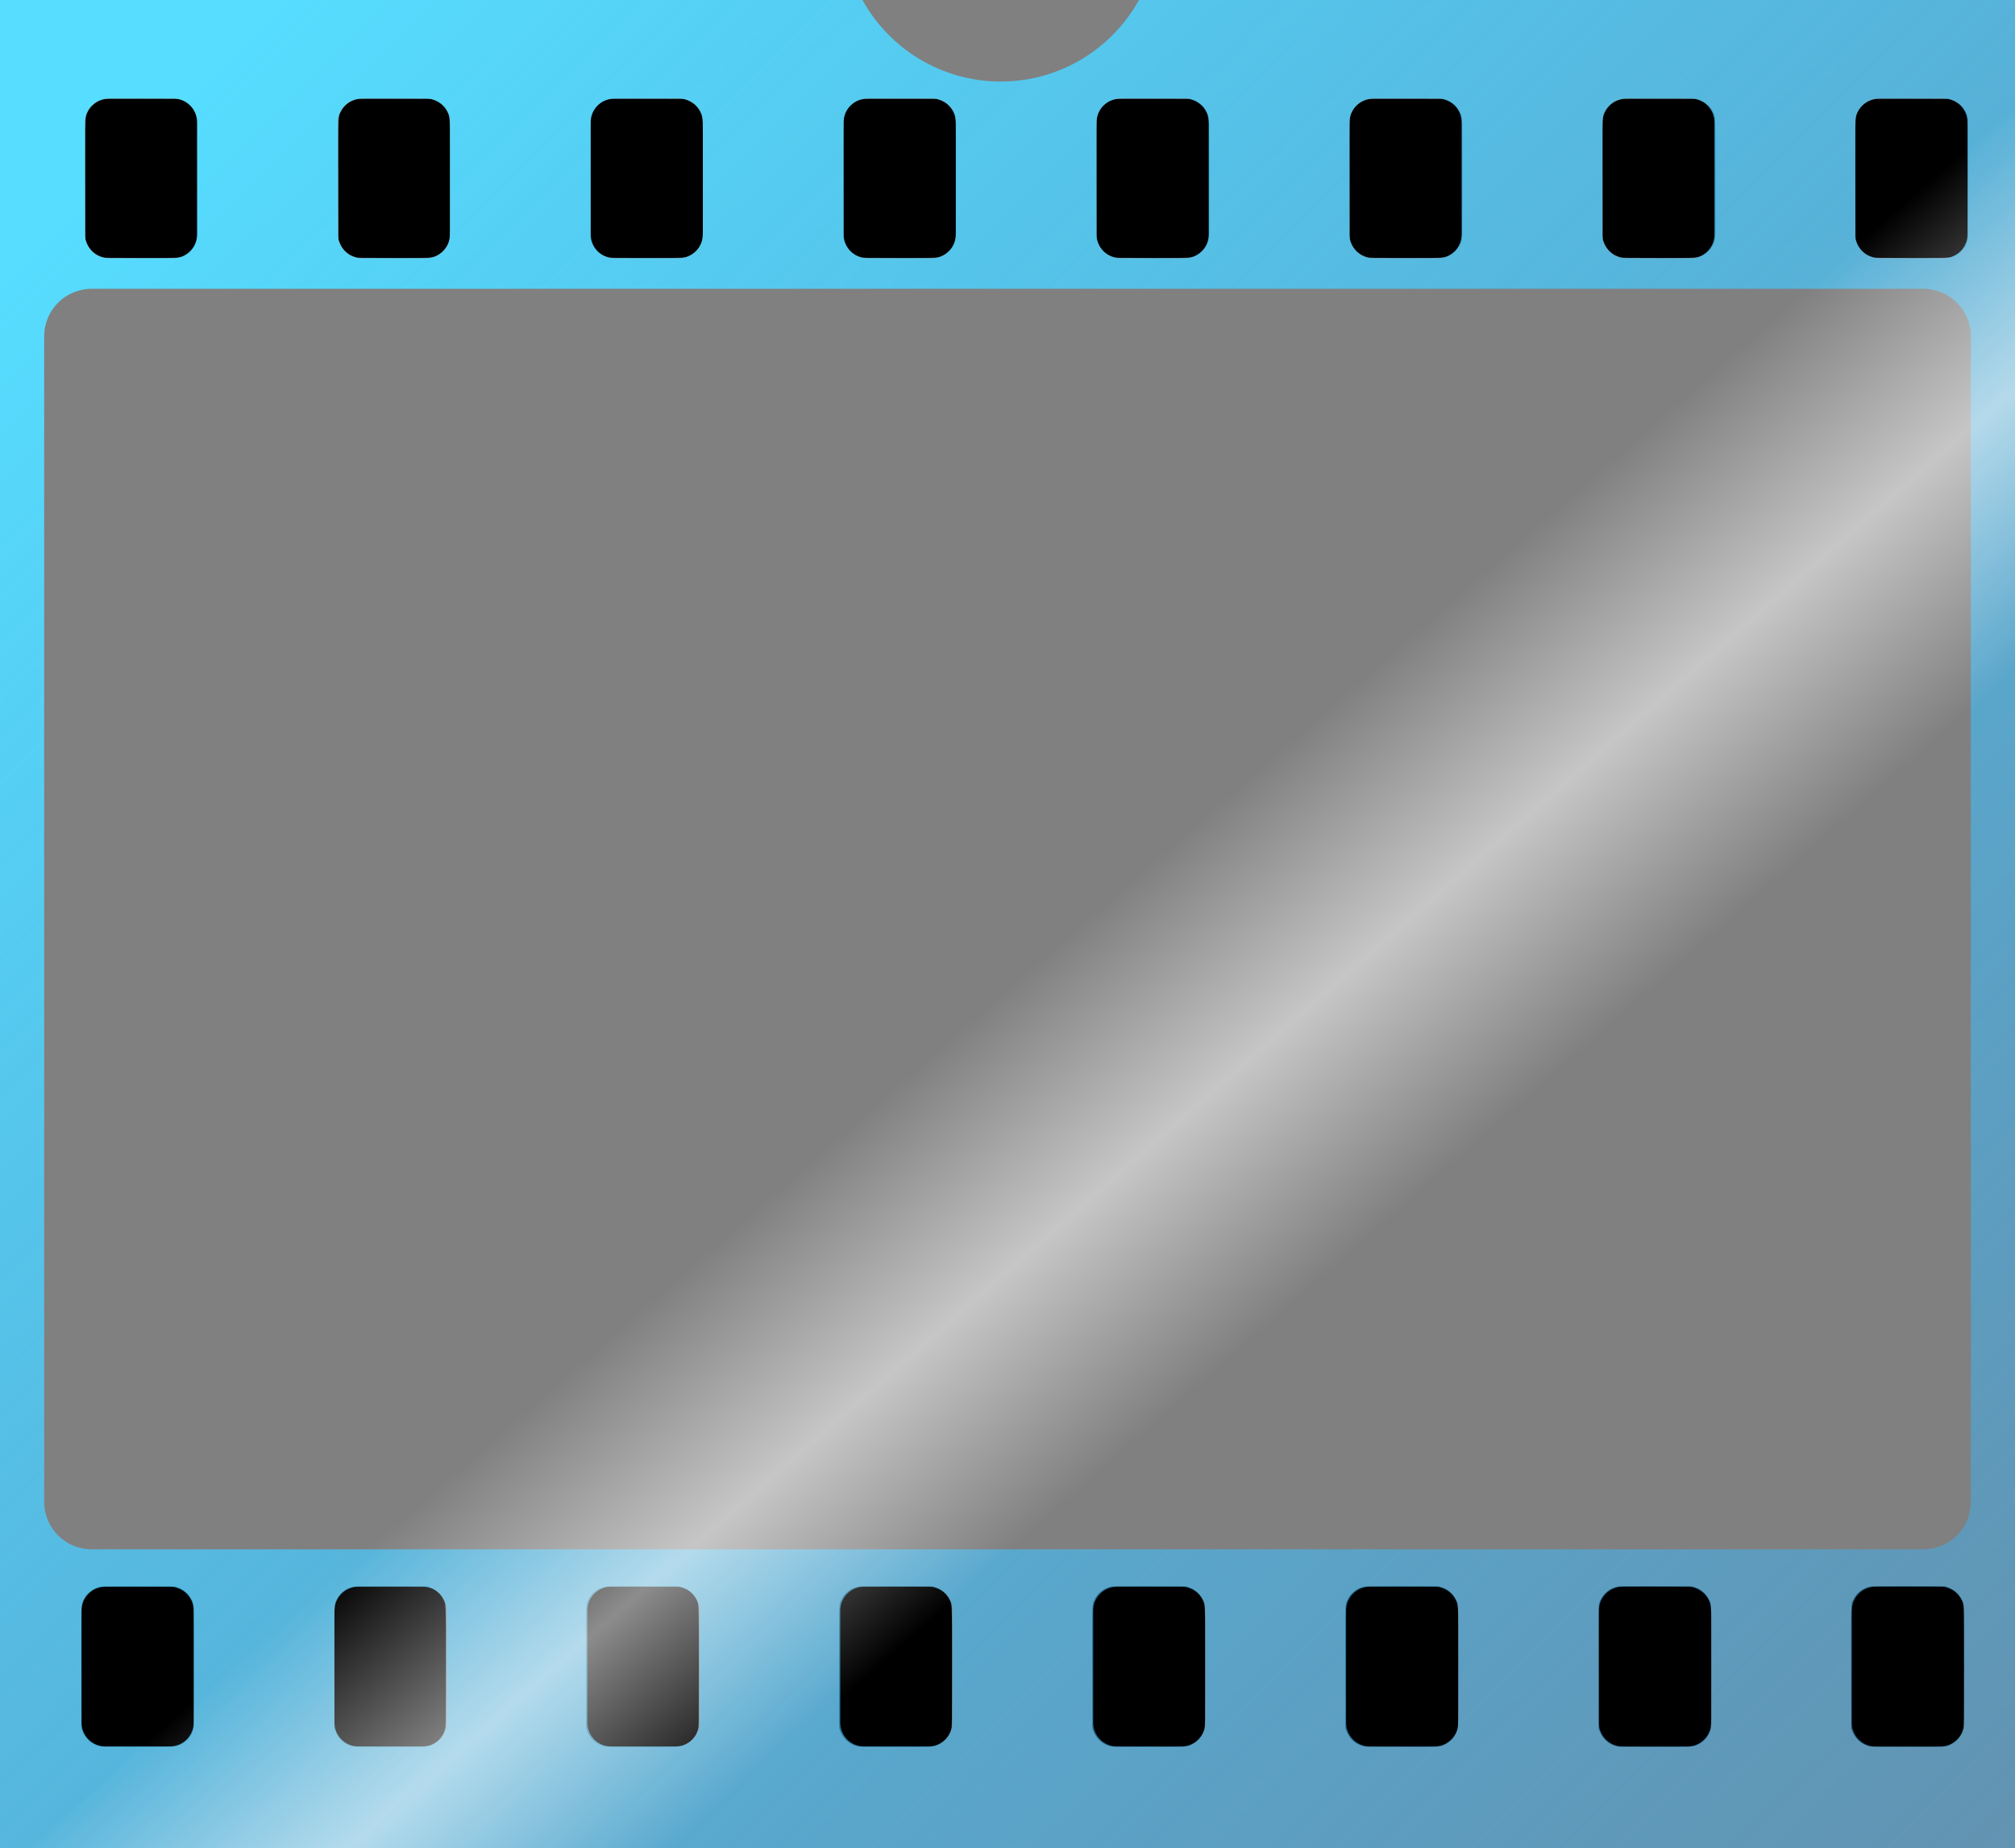 <?xml version="1.0" encoding="UTF-8" standalone="no"?>
<!-- Created with Inkscape (http://www.inkscape.org/) -->

<svg
   xmlns:dc="http://purl.org/dc/elements/1.1/"
   xmlns:cc="http://creativecommons.org/ns#"
   xmlns:rdf="http://www.w3.org/1999/02/22-rdf-syntax-ns#"
   xmlns:svg="http://www.w3.org/2000/svg"
   xmlns="http://www.w3.org/2000/svg"
   xmlns:xlink="http://www.w3.org/1999/xlink"
   xmlns:sodipodi="http://sodipodi.sourceforge.net/DTD/sodipodi-0.dtd"
   xmlns:inkscape="http://www.inkscape.org/namespaces/inkscape"
   width="519"
   height="476.115"
   id="svg7150"
   sodipodi:version="0.32"
   inkscape:version="0.48.5 r10040"
   sodipodi:docname="filmstrip_active.svg"
   inkscape:output_extension="org.inkscape.output.svg.inkscape"
   version="1.0">
  <rect width="100%" height="100%" fill="#808080" stroke="none"/>
  <defs
     id="defs3">
    <linearGradient
       id="linearGradient3785">
      <stop
         style="stop-color:#56ddff;stop-opacity:1;"
         offset="0"
         id="stop3787" />
      <stop
         style="stop-color:#1f97ff;stop-opacity:0;"
         offset="1"
         id="stop3789" />
    </linearGradient>
    <linearGradient
       id="linearGradient3935">
      <stop
         style="stop-color:#808000;stop-opacity:1;"
         offset="0"
         id="stop3937" />
      <stop
         style="stop-color:#808000;stop-opacity:0;"
         offset="1"
         id="stop3939" />
    </linearGradient>
    <linearGradient
       id="linearGradient3925">
      <stop
         style="stop-color:#ffffff;stop-opacity:0;"
         offset="0"
         id="stop3927" />
      <stop
         id="stop3957"
         offset="0.5"
         style="stop-color:#ffffff;stop-opacity:0.55;" />
      <stop
         style="stop-color:#ffffff;stop-opacity:0;"
         offset="1"
         id="stop3929" />
    </linearGradient>
    <linearGradient
       id="linearGradient3913">
      <stop
         style="stop-color:#000000;stop-opacity:1;"
         offset="0"
         id="stop3915" />
      <stop
         style="stop-color:#000000;stop-opacity:0;"
         offset="1"
         id="stop3917" />
    </linearGradient>
    <inkscape:perspective
       sodipodi:type="inkscape:persp3d"
       inkscape:vp_x="0 : 526.18109 : 1"
       inkscape:vp_y="0 : 1000 : 0"
       inkscape:vp_z="744.09448 : 526.18109 : 1"
       inkscape:persp3d-origin="372.04724 : 350.78739 : 1"
       id="perspective7156" />
    <inkscape:perspective
       id="perspective7542"
       inkscape:persp3d-origin="372.04724 : 350.78739 : 1"
       inkscape:vp_z="744.09448 : 526.18109 : 1"
       inkscape:vp_y="0 : 1000 : 0"
       inkscape:vp_x="0 : 526.18109 : 1"
       sodipodi:type="inkscape:persp3d" />
    <linearGradient
       inkscape:collect="always"
       xlink:href="#linearGradient3913"
       id="linearGradient3919"
       x1="17"
       y1="239.115"
       x2="510"
       y2="239.115"
       gradientUnits="userSpaceOnUse" />
    <linearGradient
       inkscape:collect="always"
       xlink:href="#linearGradient3925"
       id="linearGradient3931"
       x1="-61"
       y1="-3.385"
       x2="565"
       y2="507.615"
       gradientUnits="userSpaceOnUse" />
    <radialGradient
       inkscape:collect="always"
       xlink:href="#linearGradient3935"
       id="radialGradient3943"
       cx="259.5"
       cy="236.615"
       fx="259.5"
       fy="236.615"
       r="259.5"
       gradientTransform="matrix(0.802,-0.597,0.073,0.098,34.087,368.41)"
       gradientUnits="userSpaceOnUse" />
    <linearGradient
       inkscape:collect="always"
       xlink:href="#linearGradient3925"
       id="linearGradient3955"
       x1="311"
       y1="232.115"
       x2="360"
       y2="285.115"
       gradientUnits="userSpaceOnUse"
       gradientTransform="matrix(1.258,0,0,1.184,-279.512,195.441)" />
    <linearGradient
       inkscape:collect="always"
       xlink:href="#linearGradient3925-0"
       id="linearGradient3955-6"
       x1="311"
       y1="232.115"
       x2="360"
       y2="285.115"
       gradientUnits="userSpaceOnUse"
       gradientTransform="matrix(1.258,0,0,1.184,-279.512,195.441)" />
    <linearGradient
       id="linearGradient3925-0">
      <stop
         style="stop-color:#ffffff;stop-opacity:0;"
         offset="0"
         id="stop3927-4" />
      <stop
         id="stop3957-9"
         offset="0.5"
         style="stop-color:#ffffff;stop-opacity:0.55;" />
      <stop
         style="stop-color:#ffffff;stop-opacity:0;"
         offset="1"
         id="stop3929-4" />
    </linearGradient>
    <linearGradient
       y2="285.115"
       x2="360"
       y1="232.115"
       x1="311"
       gradientTransform="matrix(1.258,0,0,1.184,-223.012,129.941)"
       gradientUnits="userSpaceOnUse"
       id="linearGradient3975"
       xlink:href="#linearGradient3925-0"
       inkscape:collect="always" />
    <linearGradient
       inkscape:collect="always"
       xlink:href="#linearGradient3925"
       id="linearGradient4000"
       gradientUnits="userSpaceOnUse"
       gradientTransform="matrix(1.258,0,0,1.184,-279.512,195.441)"
       x1="311"
       y1="232.115"
       x2="360"
       y2="285.115" />
    <linearGradient
       inkscape:collect="always"
       xlink:href="#linearGradient3925-0"
       id="linearGradient4002"
       gradientUnits="userSpaceOnUse"
       gradientTransform="matrix(1.258,0,0,1.184,-223.012,129.941)"
       x1="311"
       y1="232.115"
       x2="360"
       y2="285.115" />
    <linearGradient
       inkscape:collect="always"
       xlink:href="#linearGradient3925"
       id="linearGradient4011"
       gradientUnits="userSpaceOnUse"
       gradientTransform="matrix(1.258,0,0,1.184,-279.512,195.441)"
       x1="311"
       y1="232.115"
       x2="360"
       y2="285.115" />
    <linearGradient
       inkscape:collect="always"
       xlink:href="#linearGradient3925-0"
       id="linearGradient4013"
       gradientUnits="userSpaceOnUse"
       gradientTransform="matrix(1.258,0,0,1.184,-223.012,129.941)"
       x1="311"
       y1="232.115"
       x2="360"
       y2="285.115" />
    <linearGradient
       inkscape:collect="always"
       xlink:href="#linearGradient3925"
       id="linearGradient4020"
       gradientUnits="userSpaceOnUse"
       gradientTransform="matrix(1.258,0,0,1.184,-279.512,195.441)"
       x1="311"
       y1="232.115"
       x2="360"
       y2="285.115" />
    <linearGradient
       inkscape:collect="always"
       xlink:href="#linearGradient3925-0"
       id="linearGradient4022"
       gradientUnits="userSpaceOnUse"
       gradientTransform="matrix(1.258,0,0,1.184,-223.012,129.941)"
       x1="311"
       y1="232.115"
       x2="360"
       y2="285.115" />
    <linearGradient
       inkscape:collect="always"
       xlink:href="#linearGradient3925-0"
       id="linearGradient4025"
       gradientUnits="userSpaceOnUse"
       gradientTransform="matrix(1.569,0,0,1.486,-220.955,-178.64)"
       x1="311"
       y1="232.115"
       x2="360"
       y2="285.115" />
    <linearGradient
       inkscape:collect="always"
       xlink:href="#linearGradient3925"
       id="linearGradient4028"
       gradientUnits="userSpaceOnUse"
       gradientTransform="matrix(1.569,0,0,1.486,-205.559,47.414)"
       x1="311"
       y1="232.115"
       x2="360"
       y2="285.115" />
    <linearGradient
       inkscape:collect="always"
       xlink:href="#linearGradient3925-0"
       id="linearGradient4032"
       gradientUnits="userSpaceOnUse"
       gradientTransform="matrix(1.569,0,0,1.486,-183.198,-63.036)"
       x1="311"
       y1="232.115"
       x2="360"
       y2="285.115" />
    <linearGradient
       inkscape:collect="always"
       xlink:href="#linearGradient3785"
       id="linearGradient3791"
       x1="-533.585"
       y1="4.35"
       x2="221.589"
       y2="763.783"
       gradientUnits="userSpaceOnUse"
       gradientTransform="translate(688.722,72.125)" />
  </defs>
  <sodipodi:namedview
     inkscape:document-units="mm"
     id="base"
     pagecolor="#ffffff"
     bordercolor="#666666"
     borderopacity="1.0"
     inkscape:pageopacity="0.0"
     inkscape:pageshadow="2"
     inkscape:zoom="1.4142136"
     inkscape:cx="257.09906"
     inkscape:cy="200.81444"
     inkscape:current-layer="layer1"
     showgrid="false"
     showguides="true"
     inkscape:guide-bbox="true"
     inkscape:window-width="1920"
     inkscape:window-height="1005"
     inkscape:window-x="-9"
     inkscape:window-y="-9"
     inkscape:window-maximized="1"
     units="mm" />
  <g
     inkscape:label="Layer 1"
     inkscape:groupmode="layer"
     id="layer1"
     transform="translate(-42,-121.26)">
    <rect
       style="opacity:1;fill:#2c2c2c;fill-opacity:1;fill-rule:nonzero;stroke:none;stroke-width:7.087;stroke-linecap:round;stroke-linejoin:round;stroke-miterlimit:4;stroke-dasharray:none;stroke-dashoffset:0;stroke-opacity:1"
       id="rect7739"
       width="0"
       height="2.828"
       x="354.26"
       y="773.762" />
    <g
       id="g3943">
      <path
         inkscape:connector-curvature="0"
         id="path3813"
         d="m 68.549,187.529 c -1.961,-0.508 -3.501,-1.89 -4.254,-3.819 l -0.285,-0.731 -0.025,-15.468 c -0.028,-17.171 -0.064,-16.066 0.568,-17.368 0.83,-1.712 2.419,-2.938 4.29,-3.311 0.635,-0.127 1.748,-0.14 9.975,-0.117 l 9.261,0.025 0.626,0.207 c 1.687,0.557 2.973,1.65 3.721,3.163 0.655,1.325 0.615,0.236 0.617,17.144 0.002,14.852 -0.003,15.227 -0.175,15.892 -0.454,1.755 -1.669,3.201 -3.36,4 -1.213,0.573 -0.918,0.559 -11.092,0.555 -8.769,-0.003 -9.247,-0.011 -9.866,-0.172 z"
         style="fill:#000000;fill-opacity:1;stroke:#000000;stroke-width:0.022;stroke-miterlimit:4;stroke-opacity:1;stroke-dasharray:none" />
      <path
         inkscape:connector-curvature="0"
         id="path3813-7"
         d="m 133.688,187.53 c -1.937,-0.508 -3.459,-1.89 -4.202,-3.819 l -0.282,-0.731 -0.025,-15.468 c -0.027,-17.171 -0.063,-16.066 0.561,-17.368 0.82,-1.712 2.39,-2.938 4.238,-3.311 0.627,-0.127 1.727,-0.14 9.854,-0.117 l 9.148,0.025 0.619,0.207 c 1.666,0.557 2.937,1.65 3.676,3.163 0.647,1.325 0.608,0.236 0.61,17.144 0.002,14.852 -0.003,15.227 -0.173,15.892 -0.449,1.755 -1.649,3.201 -3.32,4 -1.199,0.573 -0.907,0.559 -10.958,0.555 -8.663,-0.003 -9.135,-0.011 -9.747,-0.172 z"
         style="fill:#000000;fill-opacity:1;stroke:#000000;stroke-width:0.022;stroke-miterlimit:4;stroke-opacity:1;stroke-dasharray:none" />
      <path
         inkscape:connector-curvature="0"
         id="path3813-7-0"
         d="m 198.555,187.53 c -1.961,-0.508 -3.501,-1.89 -4.254,-3.819 l -0.285,-0.731 -0.025,-15.468 c -0.028,-17.171 -0.064,-16.066 0.568,-17.368 0.83,-1.712 2.419,-2.938 4.29,-3.311 0.635,-0.127 1.748,-0.14 9.975,-0.117 l 9.261,0.025 0.626,0.207 c 1.687,0.557 2.973,1.65 3.721,3.163 0.654,1.325 0.615,0.236 0.617,17.144 0.002,14.852 -0.003,15.227 -0.175,15.892 -0.454,1.755 -1.669,3.201 -3.36,4 -1.213,0.573 -0.918,0.559 -11.092,0.555 -8.769,-0.003 -9.247,-0.011 -9.866,-0.172 z"
         style="fill:#000000;fill-opacity:1;stroke:#000000;stroke-width:0.022;stroke-miterlimit:4;stroke-opacity:1;stroke-dasharray:none" />
      <path
         inkscape:connector-curvature="0"
         id="path3813-7-0-9"
         d="m 524.447,187.53 c -1.961,-0.508 -3.501,-1.89 -4.254,-3.819 l -0.285,-0.731 -0.025,-15.468 c -0.028,-17.171 -0.064,-16.066 0.568,-17.368 0.83,-1.712 2.419,-2.938 4.29,-3.311 0.635,-0.127 1.748,-0.14 9.975,-0.117 l 9.261,0.025 0.626,0.207 c 1.687,0.557 2.973,1.65 3.721,3.163 0.654,1.325 0.615,0.236 0.617,17.144 0.002,14.852 -0.003,15.227 -0.175,15.892 -0.454,1.755 -1.669,3.201 -3.36,4 -1.213,0.573 -0.918,0.559 -11.092,0.555 -8.769,-0.003 -9.247,-0.011 -9.866,-0.172 z"
         style="fill:#000000;fill-opacity:1;stroke:#000000;stroke-width:0.022;stroke-miterlimit:4;stroke-opacity:1;stroke-dasharray:none" />
      <path
         inkscape:connector-curvature="0"
         id="path3813-7-0-4"
         d="m 459.353,187.53 c -1.961,-0.508 -3.501,-1.89 -4.254,-3.819 l -0.285,-0.731 -0.025,-15.468 c -0.028,-17.171 -0.064,-16.066 0.568,-17.368 0.83,-1.712 2.419,-2.938 4.29,-3.311 0.635,-0.127 1.748,-0.14 9.975,-0.117 l 9.261,0.025 0.626,0.207 c 1.687,0.557 2.973,1.65 3.721,3.163 0.654,1.325 0.615,0.236 0.617,17.144 0.002,14.852 -0.003,15.227 -0.175,15.892 -0.454,1.755 -1.669,3.201 -3.36,4 -1.213,0.573 -0.918,0.559 -11.092,0.555 -8.769,-0.003 -9.247,-0.011 -9.866,-0.172 z"
         style="fill:#000000;fill-opacity:1;stroke:#000000;stroke-width:0.022;stroke-miterlimit:4;stroke-opacity:1;stroke-dasharray:none" />
      <path
         inkscape:connector-curvature="0"
         id="path3813-7-0-8"
         d="m 328.96,187.53 c -1.961,-0.508 -3.501,-1.89 -4.254,-3.819 l -0.285,-0.731 -0.025,-15.468 c -0.028,-17.171 -0.064,-16.066 0.568,-17.368 0.83,-1.712 2.419,-2.938 4.29,-3.311 0.635,-0.127 1.748,-0.14 9.975,-0.117 l 9.261,0.025 0.626,0.207 c 1.687,0.557 2.973,1.65 3.721,3.163 0.654,1.325 0.615,0.236 0.617,17.144 0.002,14.852 -0.003,15.227 -0.175,15.892 -0.454,1.755 -1.669,3.201 -3.36,4 -1.213,0.573 -0.918,0.559 -11.092,0.555 -8.769,-0.003 -9.247,-0.011 -9.866,-0.172 z"
         style="fill:#000000;fill-opacity:1;stroke:#000000;stroke-width:0.022;stroke-miterlimit:4;stroke-opacity:1;stroke-dasharray:none" />
      <path
         inkscape:connector-curvature="0"
         id="path3813-7-0-82"
         d="m 263.763,187.53 c -1.961,-0.508 -3.501,-1.89 -4.254,-3.819 l -0.285,-0.731 -0.025,-15.468 c -0.028,-17.171 -0.064,-16.066 0.568,-17.368 0.83,-1.712 2.419,-2.938 4.29,-3.311 0.635,-0.127 1.748,-0.14 9.975,-0.117 l 9.261,0.025 0.626,0.207 c 1.687,0.557 2.973,1.65 3.721,3.163 0.654,1.325 0.615,0.236 0.617,17.144 0.002,14.852 -0.003,15.227 -0.175,15.892 -0.454,1.755 -1.669,3.201 -3.36,4 -1.213,0.573 -0.918,0.559 -11.092,0.555 -8.769,-0.003 -9.247,-0.011 -9.866,-0.172 z"
         style="fill:#000000;fill-opacity:1;stroke:#000000;stroke-width:0.022;stroke-miterlimit:4;stroke-opacity:1;stroke-dasharray:none" />
      <path
         inkscape:connector-curvature="0"
         id="path3813-7-0-45"
         d="m 394.156,187.53 c -1.961,-0.508 -3.501,-1.89 -4.254,-3.819 l -0.285,-0.731 -0.025,-15.468 c -0.028,-17.171 -0.064,-16.066 0.568,-17.368 0.83,-1.712 2.419,-2.938 4.29,-3.311 0.635,-0.127 1.748,-0.14 9.975,-0.117 l 9.261,0.025 0.626,0.207 c 1.687,0.557 2.973,1.65 3.721,3.163 0.654,1.325 0.615,0.236 0.617,17.144 0.002,14.852 -0.003,15.227 -0.175,15.892 -0.454,1.755 -1.669,3.201 -3.36,4 -1.213,0.573 -0.918,0.559 -11.092,0.555 -8.769,-0.003 -9.247,-0.011 -9.866,-0.172 z"
         style="fill:#000000;fill-opacity:1;stroke:#000000;stroke-width:0.022;stroke-miterlimit:4;stroke-opacity:1;stroke-dasharray:none" />
    </g>
    <g
       transform="matrix(1,0,0,1.009,-1.058,381.829)"
       id="g3943-5">
      <path
         inkscape:connector-curvature="0"
         id="path3813-1"
         d="m 68.549,187.529 c -1.961,-0.508 -3.501,-1.89 -4.254,-3.819 l -0.285,-0.731 -0.025,-15.468 c -0.028,-17.171 -0.064,-16.066 0.568,-17.368 0.83,-1.712 2.419,-2.938 4.29,-3.311 0.635,-0.127 1.748,-0.14 9.975,-0.117 l 9.261,0.025 0.626,0.207 c 1.687,0.557 2.973,1.65 3.721,3.163 0.655,1.325 0.615,0.236 0.617,17.144 0.002,14.852 -0.003,15.227 -0.175,15.892 -0.454,1.755 -1.669,3.201 -3.36,4 -1.213,0.573 -0.918,0.559 -11.092,0.555 -8.769,-0.003 -9.247,-0.011 -9.866,-0.172 z"
         style="fill:#000000;fill-opacity:1;stroke:#000000;stroke-width:0.022;stroke-miterlimit:4;stroke-opacity:1;stroke-dasharray:none" />
      <path
         inkscape:connector-curvature="0"
         id="path3813-7-7"
         d="m 133.688,187.53 c -1.937,-0.508 -3.459,-1.89 -4.202,-3.819 l -0.282,-0.731 -0.025,-15.468 c -0.027,-17.171 -0.063,-16.066 0.561,-17.368 0.82,-1.712 2.39,-2.938 4.238,-3.311 0.627,-0.127 1.727,-0.14 9.854,-0.117 l 9.148,0.025 0.619,0.207 c 1.666,0.557 2.937,1.65 3.676,3.163 0.647,1.325 0.608,0.236 0.61,17.144 0.002,14.852 -0.003,15.227 -0.173,15.892 -0.449,1.755 -1.649,3.201 -3.32,4 -1.199,0.573 -0.907,0.559 -10.958,0.555 -8.663,-0.003 -9.135,-0.011 -9.747,-0.172 z"
         style="fill:#000000;fill-opacity:1;stroke:#000000;stroke-width:0.022;stroke-miterlimit:4;stroke-opacity:1;stroke-dasharray:none" />
      <path
         inkscape:connector-curvature="0"
         id="path3813-7-0-1"
         d="m 198.555,187.53 c -1.961,-0.508 -3.501,-1.89 -4.254,-3.819 l -0.285,-0.731 -0.025,-15.468 c -0.028,-17.171 -0.064,-16.066 0.568,-17.368 0.83,-1.712 2.419,-2.938 4.29,-3.311 0.635,-0.127 1.748,-0.14 9.975,-0.117 l 9.261,0.025 0.626,0.207 c 1.687,0.557 2.973,1.65 3.721,3.163 0.654,1.325 0.615,0.236 0.617,17.144 0.002,14.852 -0.003,15.227 -0.175,15.892 -0.454,1.755 -1.669,3.201 -3.36,4 -1.213,0.573 -0.918,0.559 -11.092,0.555 -8.769,-0.003 -9.247,-0.011 -9.866,-0.172 z"
         style="fill:#000000;fill-opacity:1;stroke:#000000;stroke-width:0.022;stroke-miterlimit:4;stroke-opacity:1;stroke-dasharray:none" />
      <path
         inkscape:connector-curvature="0"
         id="path3813-7-0-9-1"
         d="m 524.447,187.53 c -1.961,-0.508 -3.501,-1.89 -4.254,-3.819 l -0.285,-0.731 -0.025,-15.468 c -0.028,-17.171 -0.064,-16.066 0.568,-17.368 0.83,-1.712 2.419,-2.938 4.29,-3.311 0.635,-0.127 1.748,-0.14 9.975,-0.117 l 9.261,0.025 0.626,0.207 c 1.687,0.557 2.973,1.65 3.721,3.163 0.654,1.325 0.615,0.236 0.617,17.144 0.002,14.852 -0.003,15.227 -0.175,15.892 -0.454,1.755 -1.669,3.201 -3.36,4 -1.213,0.573 -0.918,0.559 -11.092,0.555 -8.769,-0.003 -9.247,-0.011 -9.866,-0.172 z"
         style="fill:#000000;fill-opacity:1;stroke:#000000;stroke-width:0.022;stroke-miterlimit:4;stroke-opacity:1;stroke-dasharray:none" />
      <path
         inkscape:connector-curvature="0"
         id="path3813-7-0-4-5"
         d="m 459.353,187.53 c -1.961,-0.508 -3.501,-1.89 -4.254,-3.819 l -0.285,-0.731 -0.025,-15.468 c -0.028,-17.171 -0.064,-16.066 0.568,-17.368 0.83,-1.712 2.419,-2.938 4.29,-3.311 0.635,-0.127 1.748,-0.14 9.975,-0.117 l 9.261,0.025 0.626,0.207 c 1.687,0.557 2.973,1.65 3.721,3.163 0.654,1.325 0.615,0.236 0.617,17.144 0.002,14.852 -0.003,15.227 -0.175,15.892 -0.454,1.755 -1.669,3.201 -3.36,4 -1.213,0.573 -0.918,0.559 -11.092,0.555 -8.769,-0.003 -9.247,-0.011 -9.866,-0.172 z"
         style="fill:#000000;fill-opacity:1;stroke:#000000;stroke-width:0.022;stroke-miterlimit:4;stroke-opacity:1;stroke-dasharray:none" />
      <path
         inkscape:connector-curvature="0"
         id="path3813-7-0-8-2"
         d="m 328.96,187.53 c -1.961,-0.508 -3.501,-1.89 -4.254,-3.819 l -0.285,-0.731 -0.025,-15.468 c -0.028,-17.171 -0.064,-16.066 0.568,-17.368 0.83,-1.712 2.419,-2.938 4.29,-3.311 0.635,-0.127 1.748,-0.14 9.975,-0.117 l 9.261,0.025 0.626,0.207 c 1.687,0.557 2.973,1.65 3.721,3.163 0.654,1.325 0.615,0.236 0.617,17.144 0.002,14.852 -0.003,15.227 -0.175,15.892 -0.454,1.755 -1.669,3.201 -3.36,4 -1.213,0.573 -0.918,0.559 -11.092,0.555 -8.769,-0.003 -9.247,-0.011 -9.866,-0.172 z"
         style="fill:#000000;fill-opacity:1;stroke:#000000;stroke-width:0.022;stroke-miterlimit:4;stroke-opacity:1;stroke-dasharray:none" />
      <path
         inkscape:connector-curvature="0"
         id="path3813-7-0-82-7"
         d="m 263.763,187.53 c -1.961,-0.508 -3.501,-1.89 -4.254,-3.819 l -0.285,-0.731 -0.025,-15.468 c -0.028,-17.171 -0.064,-16.066 0.568,-17.368 0.83,-1.712 2.419,-2.938 4.29,-3.311 0.635,-0.127 1.748,-0.14 9.975,-0.117 l 9.261,0.025 0.626,0.207 c 1.687,0.557 2.973,1.65 3.721,3.163 0.654,1.325 0.615,0.236 0.617,17.144 0.002,14.852 -0.003,15.227 -0.175,15.892 -0.454,1.755 -1.669,3.201 -3.36,4 -1.213,0.573 -0.918,0.559 -11.092,0.555 -8.769,-0.003 -9.247,-0.011 -9.866,-0.172 z"
         style="fill:#000000;fill-opacity:1;stroke:#000000;stroke-width:0.022;stroke-miterlimit:4;stroke-opacity:1;stroke-dasharray:none" />
      <path
         inkscape:connector-curvature="0"
         id="path3813-7-0-45-6"
         d="m 394.156,187.53 c -1.961,-0.508 -3.501,-1.89 -4.254,-3.819 l -0.285,-0.731 -0.025,-15.468 c -0.028,-17.171 -0.064,-16.066 0.568,-17.368 0.83,-1.712 2.419,-2.938 4.29,-3.311 0.635,-0.127 1.748,-0.14 9.975,-0.117 l 9.261,0.025 0.626,0.207 c 1.687,0.557 2.973,1.65 3.721,3.163 0.654,1.325 0.615,0.236 0.617,17.144 0.002,14.852 -0.003,15.227 -0.175,15.892 -0.454,1.755 -1.669,3.201 -3.36,4 -1.213,0.573 -0.918,0.559 -11.092,0.555 -8.769,-0.003 -9.247,-0.011 -9.866,-0.172 z"
         style="fill:#000000;fill-opacity:1;stroke:#000000;stroke-width:0.022;stroke-miterlimit:4;stroke-opacity:1;stroke-dasharray:none" />
    </g>
    <path
       id="path7732"
       d="m 42,121.26 0,476.115 519,0 0,-476.115 -225.64,0 c -6.942,12.521 -20.288,21.005 -35.61,21.005 -15.322,0 -28.668,-8.484 -35.61,-21.005 l -222.139,0 z m 28.007,25.381 16.629,0 c 3.394,0 6.126,2.732 6.126,6.126 l 0,28.882 c 0,3.394 -2.732,6.126 -6.126,6.126 l -16.629,0 c -3.394,0 -6.126,-2.732 -6.126,-6.126 l 0,-28.882 c 0,-3.394 2.732,-6.126 6.126,-6.126 z m 65.148,0 16.629,0 c 3.394,0 6.126,2.732 6.126,6.126 l 0,28.882 c 0,3.394 -2.732,6.126 -6.126,6.126 l -16.629,0 c -3.394,0 -6.126,-2.732 -6.126,-6.126 l 0,-28.882 c 0,-3.394 2.732,-6.126 6.126,-6.126 z m 65.121,0 16.629,0 c 3.394,0 6.126,2.732 6.126,6.126 l 0,28.882 c 0,3.394 -2.732,6.126 -6.126,6.126 l -16.629,0 c -3.394,0 -6.126,-2.732 -6.126,-6.126 l 0,-28.882 c 0,-3.394 2.732,-6.126 6.126,-6.126 z m 65.149,0 16.629,0 c 3.394,0 6.126,2.732 6.126,6.126 l 0,28.882 c 0,3.394 -2.732,6.126 -6.126,6.126 l -16.629,0 c -3.394,0 -6.126,-2.732 -6.126,-6.126 l 0,-28.882 c 0,-3.394 2.732,-6.126 6.126,-6.126 z m 65.148,0 16.629,0 c 3.394,0 6.126,2.732 6.126,6.126 l 0,28.882 c 0,3.394 -2.732,6.126 -6.126,6.126 l -16.629,0 c -3.394,0 -6.126,-2.732 -6.126,-6.126 l 0,-28.882 c 0,-3.394 2.732,-6.126 6.126,-6.126 z m 65.148,0 16.629,0 c 3.394,0 6.126,2.732 6.126,6.126 l 0,28.882 c 0,3.394 -2.732,6.126 -6.126,6.126 l -16.629,0 c -3.394,0 -6.126,-2.732 -6.126,-6.126 l 0,-28.882 c 0,-3.394 2.732,-6.126 6.126,-6.126 z m 65.121,0 16.629,0 c 3.394,0 6.126,2.732 6.126,6.126 l 0,28.882 c 0,3.394 -2.732,6.126 -6.126,6.126 l -16.629,0 c -3.394,0 -6.126,-2.732 -6.126,-6.126 l 0,-28.882 c 0,-3.394 2.732,-6.126 6.126,-6.126 z m 65.149,0 16.629,0 c 3.394,0 6.126,2.732 6.126,6.126 l 0,28.882 c 0,3.394 -2.732,6.126 -6.126,6.126 l -16.629,0 c -3.394,0 -6.126,-2.732 -6.126,-6.126 l 0,-28.882 c 0,-3.394 2.732,-6.126 6.126,-6.126 z m -460.361,49.012 471.739,0 c 6.788,0 12.253,5.465 12.253,12.253 l 0,300.197 c 0,6.788 -5.465,12.253 -12.253,12.253 l -471.739,0 c -6.788,0 -12.253,-5.465 -12.253,-12.253 l 0,-300.197 c 0,-6.788 5.465,-12.253 12.253,-12.253 z m 3.501,334.331 16.629,0 c 3.394,0 6.126,2.732 6.126,6.126 l 0,28.882 c 0,3.394 -2.732,6.126 -6.126,6.126 l -16.629,0 c -3.394,0 -6.126,-2.732 -6.126,-6.126 l 0,-28.882 c 0,-3.394 2.732,-6.126 6.126,-6.126 z m 65.148,0 16.629,0 c 3.394,0 6.126,2.732 6.126,6.126 l 0,28.882 c 0,3.394 -2.732,6.126 -6.126,6.126 l -16.629,0 c -3.394,0 -6.126,-2.732 -6.126,-6.126 l 0,-28.882 c 0,-3.394 2.732,-6.126 6.126,-6.126 z m 65.121,0 16.629,0 c 3.394,0 6.126,2.732 6.126,6.126 l 0,28.882 c 0,3.394 -2.732,6.126 -6.126,6.126 l -16.629,0 c -3.394,0 -6.126,-2.732 -6.126,-6.126 l 0,-28.882 c 0,-3.394 2.732,-6.126 6.126,-6.126 z m 65.149,0 16.629,0 c 3.394,0 6.126,2.732 6.126,6.126 l 0,28.882 c 0,3.394 -2.732,6.126 -6.126,6.126 l -16.629,0 c -3.394,0 -6.126,-2.732 -6.126,-6.126 l 0,-28.882 c 0,-3.394 2.732,-6.126 6.126,-6.126 z m 65.149,0 16.629,0 c 3.394,0 6.126,2.732 6.126,6.126 l 0,28.882 c 0,3.394 -2.732,6.126 -6.126,6.126 l -16.629,0 c -3.394,0 -6.126,-2.732 -6.126,-6.126 l 0,-28.882 c 0,-3.394 2.732,-6.126 6.126,-6.126 z m 65.148,0 16.629,0 c 3.394,0 6.126,2.732 6.126,6.126 l 0,28.882 c 0,3.394 -2.732,6.126 -6.126,6.126 l -16.629,0 c -3.394,0 -6.126,-2.732 -6.126,-6.126 l 0,-28.882 c 0,-3.394 2.732,-6.126 6.126,-6.126 z m 65.121,0 16.629,0 c 3.394,0 6.126,2.732 6.126,6.126 l 0,28.882 c 0,3.394 -2.732,6.126 -6.126,6.126 l -16.629,0 c -3.394,0 -6.126,-2.732 -6.126,-6.126 l 0,-28.882 c 0,-3.394 2.732,-6.126 6.126,-6.126 z m 65.149,0 16.629,0 c 3.394,0 6.126,2.732 6.126,6.126 l 0,28.882 c 0,3.394 -2.732,6.126 -6.126,6.126 l -16.629,0 c -3.394,0 -6.126,-2.732 -6.126,-6.126 l 0,-28.882 c 0,-3.394 2.732,-6.126 6.126,-6.126 z"
       style="fill:url(#linearGradient3791);fill-opacity:1;fill-rule:nonzero;stroke:none"
       inkscape:connector-curvature="0" />
    <rect
       style="fill:url(#linearGradient4028);fill-opacity:1"
       id="rect3947"
       width="662.055"
       height="588.334"
       x="-14.159"
       y="142.668"
       ry="13.795" />
  </g>
</svg>
